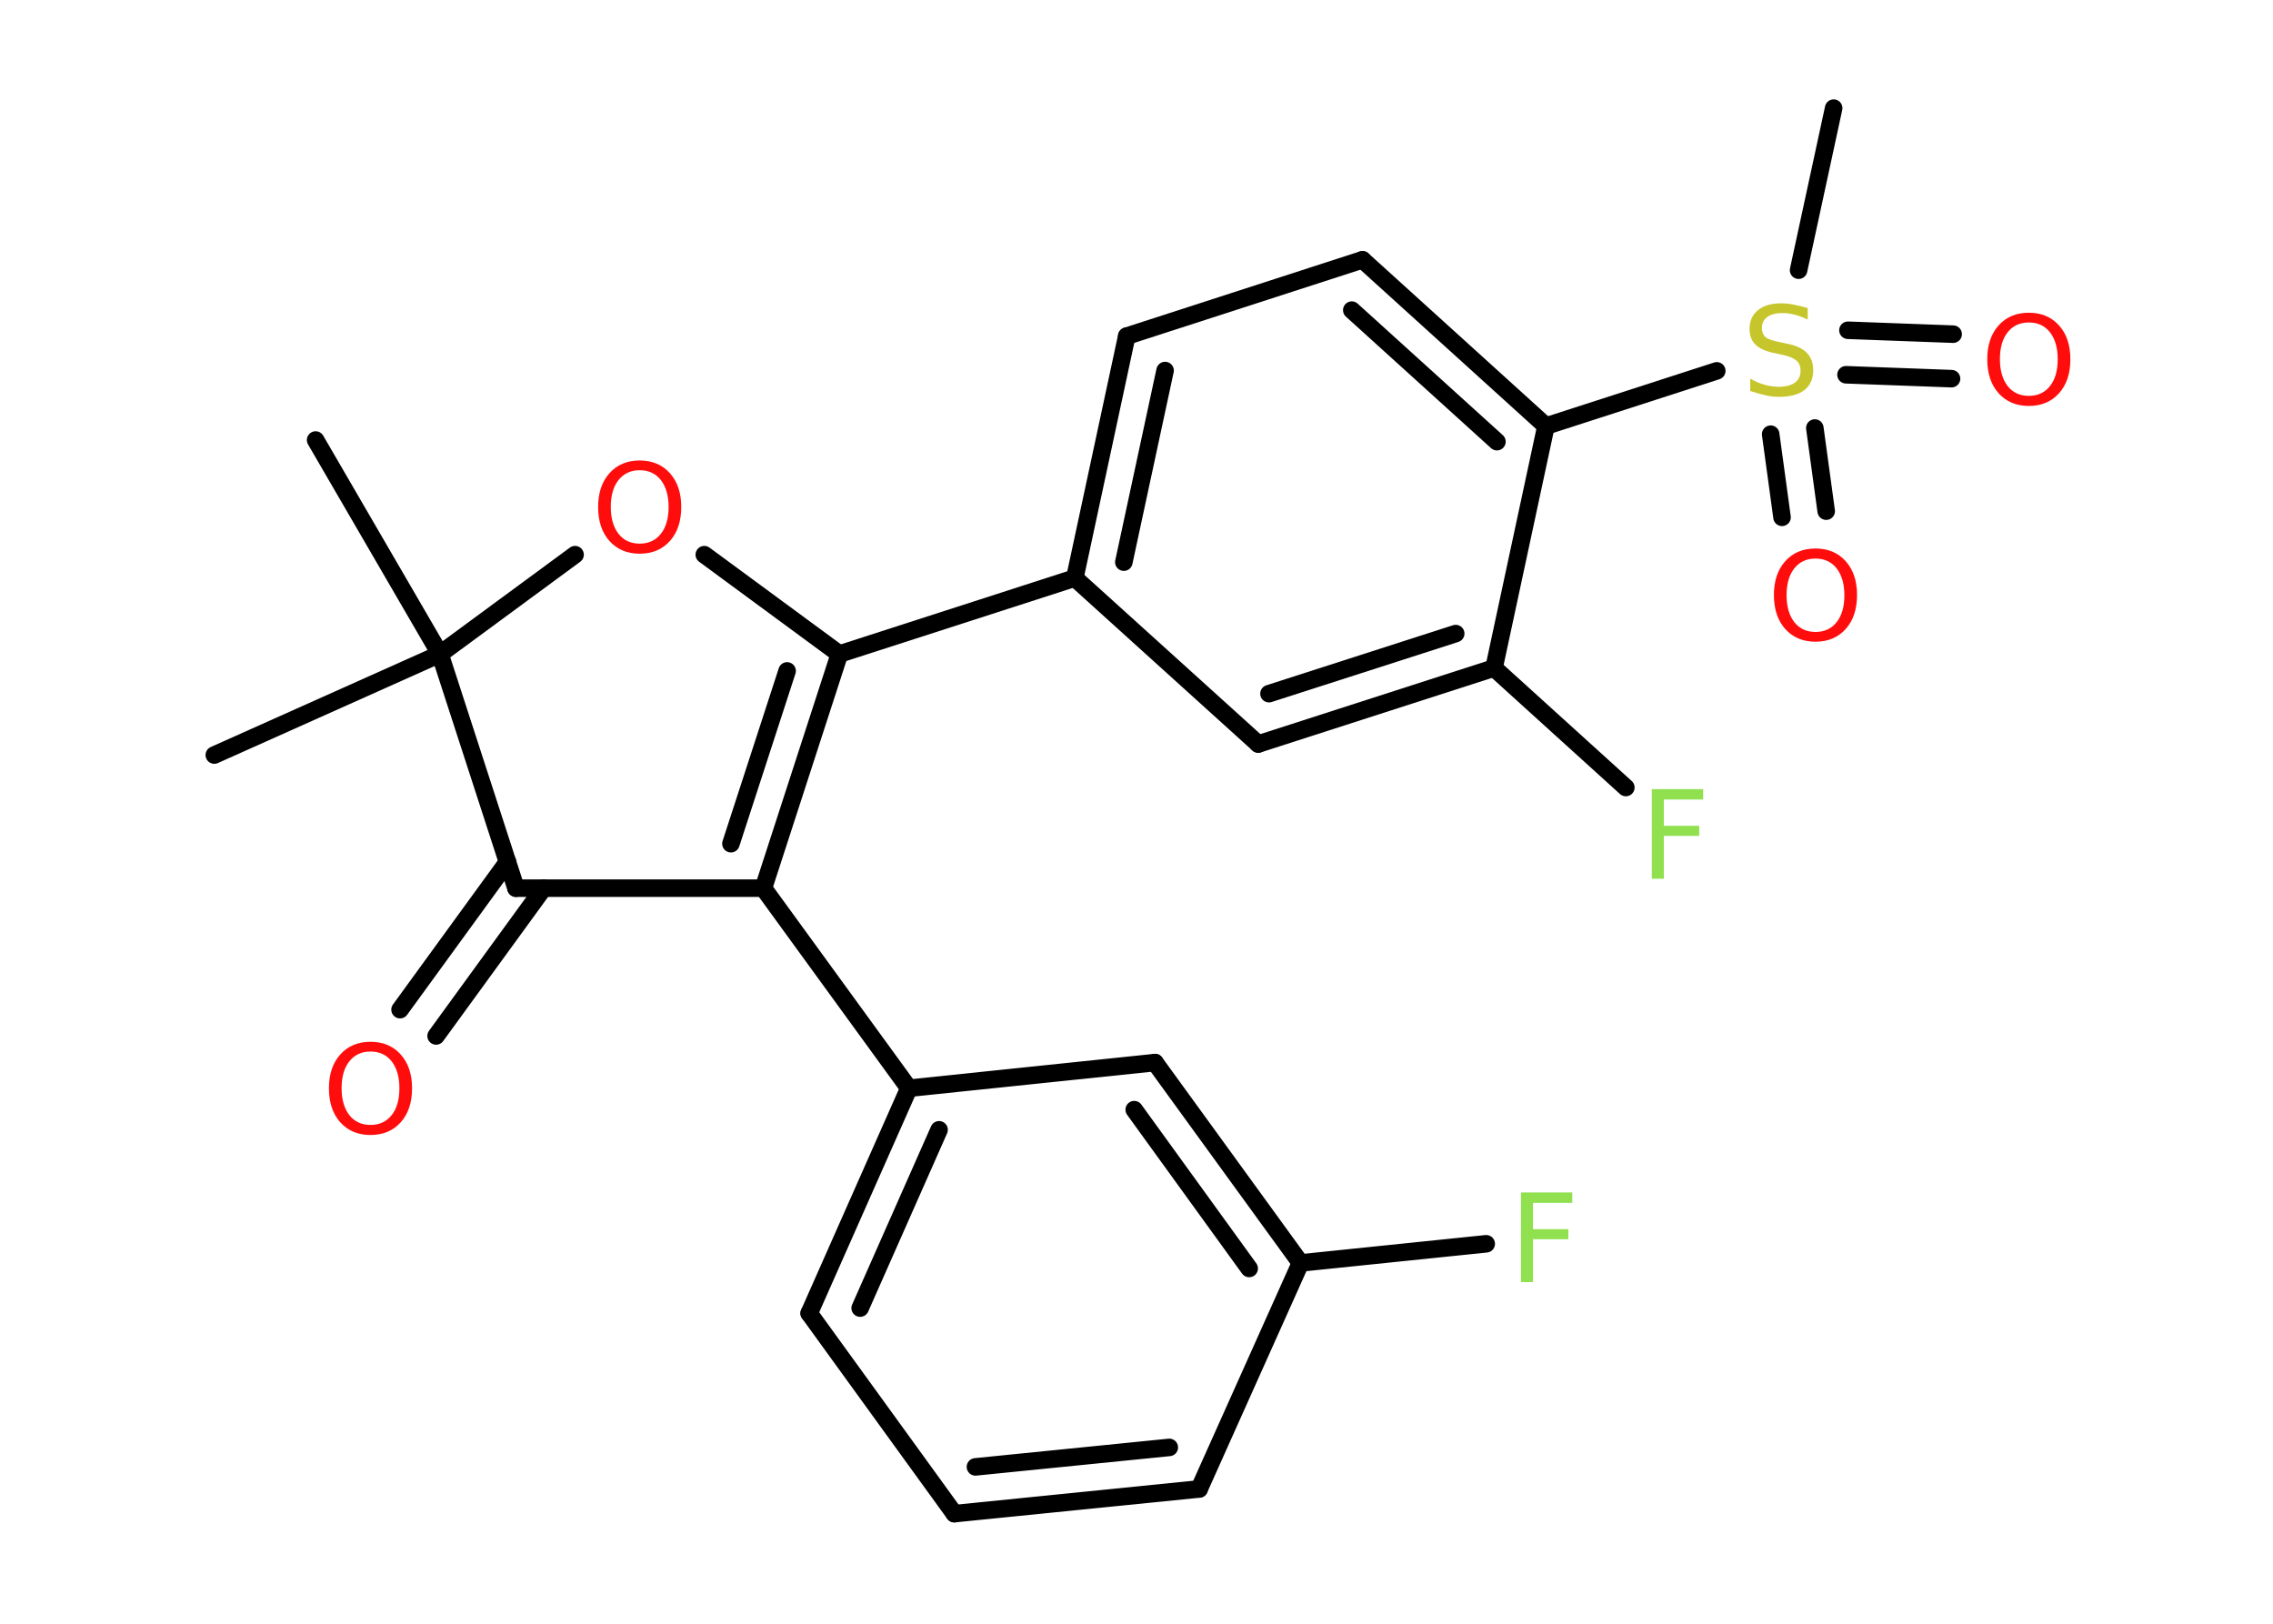 <?xml version='1.0' encoding='UTF-8'?>
<!DOCTYPE svg PUBLIC "-//W3C//DTD SVG 1.1//EN" "http://www.w3.org/Graphics/SVG/1.1/DTD/svg11.dtd">
<svg version='1.2' xmlns='http://www.w3.org/2000/svg' xmlns:xlink='http://www.w3.org/1999/xlink' width='70.0mm' height='50.0mm' viewBox='0 0 70.0 50.0'>
  <desc>Generated by the Chemistry Development Kit (http://github.com/cdk)</desc>
  <g stroke-linecap='round' stroke-linejoin='round' stroke='#000000' stroke-width='.54' fill='#FF0D0D'>
    <rect x='.0' y='.0' width='70.0' height='50.0' fill='#FFFFFF' stroke='none'/>
    <g id='mol1' class='mol'>
      <line id='mol1bnd1' class='bond' x1='9.72' y1='13.55' x2='13.55' y2='20.14'/>
      <line id='mol1bnd2' class='bond' x1='13.55' y1='20.14' x2='6.6' y2='23.25'/>
      <line id='mol1bnd3' class='bond' x1='13.55' y1='20.14' x2='17.71' y2='17.08'/>
      <line id='mol1bnd4' class='bond' x1='21.69' y1='17.08' x2='25.85' y2='20.14'/>
      <line id='mol1bnd5' class='bond' x1='25.85' y1='20.14' x2='33.1' y2='17.8'/>
      <g id='mol1bnd6' class='bond'>
        <line x1='34.7' y1='10.35' x2='33.1' y2='17.8'/>
        <line x1='35.88' y1='11.41' x2='34.61' y2='17.31'/>
      </g>
      <line id='mol1bnd7' class='bond' x1='34.7' y1='10.35' x2='41.96' y2='8.0'/>
      <g id='mol1bnd8' class='bond'>
        <line x1='47.61' y1='13.12' x2='41.96' y2='8.0'/>
        <line x1='46.1' y1='13.6' x2='41.63' y2='9.55'/>
      </g>
      <line id='mol1bnd9' class='bond' x1='47.61' y1='13.12' x2='52.87' y2='11.42'/>
      <line id='mol1bnd10' class='bond' x1='55.39' y1='8.32' x2='56.47' y2='3.33'/>
      <g id='mol1bnd11' class='bond'>
        <line x1='55.89' y1='13.18' x2='56.24' y2='15.74'/>
        <line x1='54.53' y1='13.37' x2='54.88' y2='15.93'/>
      </g>
      <g id='mol1bnd12' class='bond'>
        <line x1='56.91' y1='10.17' x2='60.15' y2='10.29'/>
        <line x1='56.85' y1='11.54' x2='60.1' y2='11.66'/>
      </g>
      <line id='mol1bnd13' class='bond' x1='47.61' y1='13.12' x2='46.01' y2='20.57'/>
      <line id='mol1bnd14' class='bond' x1='46.01' y1='20.57' x2='50.07' y2='24.25'/>
      <g id='mol1bnd15' class='bond'>
        <line x1='38.75' y1='22.91' x2='46.01' y2='20.57'/>
        <line x1='39.08' y1='21.36' x2='44.83' y2='19.51'/>
      </g>
      <line id='mol1bnd16' class='bond' x1='33.1' y1='17.8' x2='38.75' y2='22.91'/>
      <g id='mol1bnd17' class='bond'>
        <line x1='23.51' y1='27.35' x2='25.85' y2='20.14'/>
        <line x1='22.51' y1='25.98' x2='24.24' y2='20.66'/>
      </g>
      <line id='mol1bnd18' class='bond' x1='23.51' y1='27.35' x2='27.99' y2='33.51'/>
      <g id='mol1bnd19' class='bond'>
        <line x1='27.99' y1='33.51' x2='24.92' y2='40.44'/>
        <line x1='28.92' y1='34.79' x2='26.49' y2='40.28'/>
      </g>
      <line id='mol1bnd20' class='bond' x1='24.92' y1='40.44' x2='29.39' y2='46.61'/>
      <g id='mol1bnd21' class='bond'>
        <line x1='29.39' y1='46.61' x2='36.93' y2='45.85'/>
        <line x1='30.04' y1='45.17' x2='36.01' y2='44.57'/>
      </g>
      <line id='mol1bnd22' class='bond' x1='36.93' y1='45.85' x2='40.05' y2='38.89'/>
      <line id='mol1bnd23' class='bond' x1='40.05' y1='38.89' x2='45.77' y2='38.3'/>
      <g id='mol1bnd24' class='bond'>
        <line x1='40.05' y1='38.89' x2='35.57' y2='32.72'/>
        <line x1='38.47' y1='39.06' x2='34.93' y2='34.17'/>
      </g>
      <line id='mol1bnd25' class='bond' x1='27.99' y1='33.51' x2='35.57' y2='32.72'/>
      <line id='mol1bnd26' class='bond' x1='23.51' y1='27.35' x2='15.89' y2='27.35'/>
      <line id='mol1bnd27' class='bond' x1='13.55' y1='20.14' x2='15.89' y2='27.35'/>
      <g id='mol1bnd28' class='bond'>
        <line x1='16.74' y1='27.35' x2='13.43' y2='31.9'/>
        <line x1='15.63' y1='26.54' x2='12.32' y2='31.09'/>
      </g>
      <path id='mol1atm4' class='atom' d='M19.7 14.48q-.41 .0 -.65 .3q-.24 .3 -.24 .83q.0 .52 .24 .83q.24 .3 .65 .3q.41 .0 .65 -.3q.24 -.3 .24 -.83q.0 -.52 -.24 -.83q-.24 -.3 -.65 -.3zM19.7 14.18q.58 .0 .93 .39q.35 .39 .35 1.04q.0 .66 -.35 1.05q-.35 .39 -.93 .39q-.58 .0 -.93 -.39q-.35 -.39 -.35 -1.05q.0 -.65 .35 -1.04q.35 -.39 .93 -.39z' stroke='none'/>
      <path id='mol1atm10' class='atom' d='M55.67 9.48v.36q-.21 -.1 -.4 -.15q-.19 -.05 -.37 -.05q-.31 .0 -.47 .12q-.17 .12 -.17 .34q.0 .18 .11 .28q.11 .09 .42 .15l.23 .05q.42 .08 .62 .28q.2 .2 .2 .54q.0 .4 -.27 .61q-.27 .21 -.79 .21q-.2 .0 -.42 -.05q-.22 -.05 -.46 -.13v-.38q.23 .13 .45 .19q.22 .06 .43 .06q.32 .0 .5 -.13q.17 -.13 .17 -.36q.0 -.21 -.13 -.32q-.13 -.11 -.41 -.17l-.23 -.05q-.42 -.08 -.61 -.26q-.19 -.18 -.19 -.49q.0 -.37 .26 -.58q.26 -.21 .71 -.21q.19 .0 .39 .04q.2 .04 .41 .1z' stroke='none' fill='#C6C62C'/>
      <path id='mol1atm12' class='atom' d='M55.91 17.2q-.41 .0 -.65 .3q-.24 .3 -.24 .83q.0 .52 .24 .83q.24 .3 .65 .3q.41 .0 .65 -.3q.24 -.3 .24 -.83q.0 -.52 -.24 -.83q-.24 -.3 -.65 -.3zM55.91 16.89q.58 .0 .93 .39q.35 .39 .35 1.04q.0 .66 -.35 1.05q-.35 .39 -.93 .39q-.58 .0 -.93 -.39q-.35 -.39 -.35 -1.05q.0 -.65 .35 -1.04q.35 -.39 .93 -.39z' stroke='none'/>
      <path id='mol1atm13' class='atom' d='M62.48 9.93q-.41 .0 -.65 .3q-.24 .3 -.24 .83q.0 .52 .24 .83q.24 .3 .65 .3q.41 .0 .65 -.3q.24 -.3 .24 -.83q.0 -.52 -.24 -.83q-.24 -.3 -.65 -.3zM62.48 9.63q.58 .0 .93 .39q.35 .39 .35 1.04q.0 .66 -.35 1.05q-.35 .39 -.93 .39q-.58 .0 -.93 -.39q-.35 -.39 -.35 -1.05q.0 -.65 .35 -1.04q.35 -.39 .93 -.39z' stroke='none'/>
      <path id='mol1atm15' class='atom' d='M50.86 24.3h1.59v.32h-1.21v.81h1.09v.31h-1.09v1.32h-.37v-2.77z' stroke='none' fill='#90E050'/>
      <path id='mol1atm23' class='atom' d='M46.83 36.72h1.59v.32h-1.21v.81h1.09v.31h-1.09v1.32h-.37v-2.77z' stroke='none' fill='#90E050'/>
      <path id='mol1atm26' class='atom' d='M11.41 32.38q-.41 .0 -.65 .3q-.24 .3 -.24 .83q.0 .52 .24 .83q.24 .3 .65 .3q.41 .0 .65 -.3q.24 -.3 .24 -.83q.0 -.52 -.24 -.83q-.24 -.3 -.65 -.3zM11.41 32.08q.58 .0 .93 .39q.35 .39 .35 1.04q.0 .66 -.35 1.05q-.35 .39 -.93 .39q-.58 .0 -.93 -.39q-.35 -.39 -.35 -1.05q.0 -.65 .35 -1.04q.35 -.39 .93 -.39z' stroke='none'/>
    </g>
  </g>
</svg>
